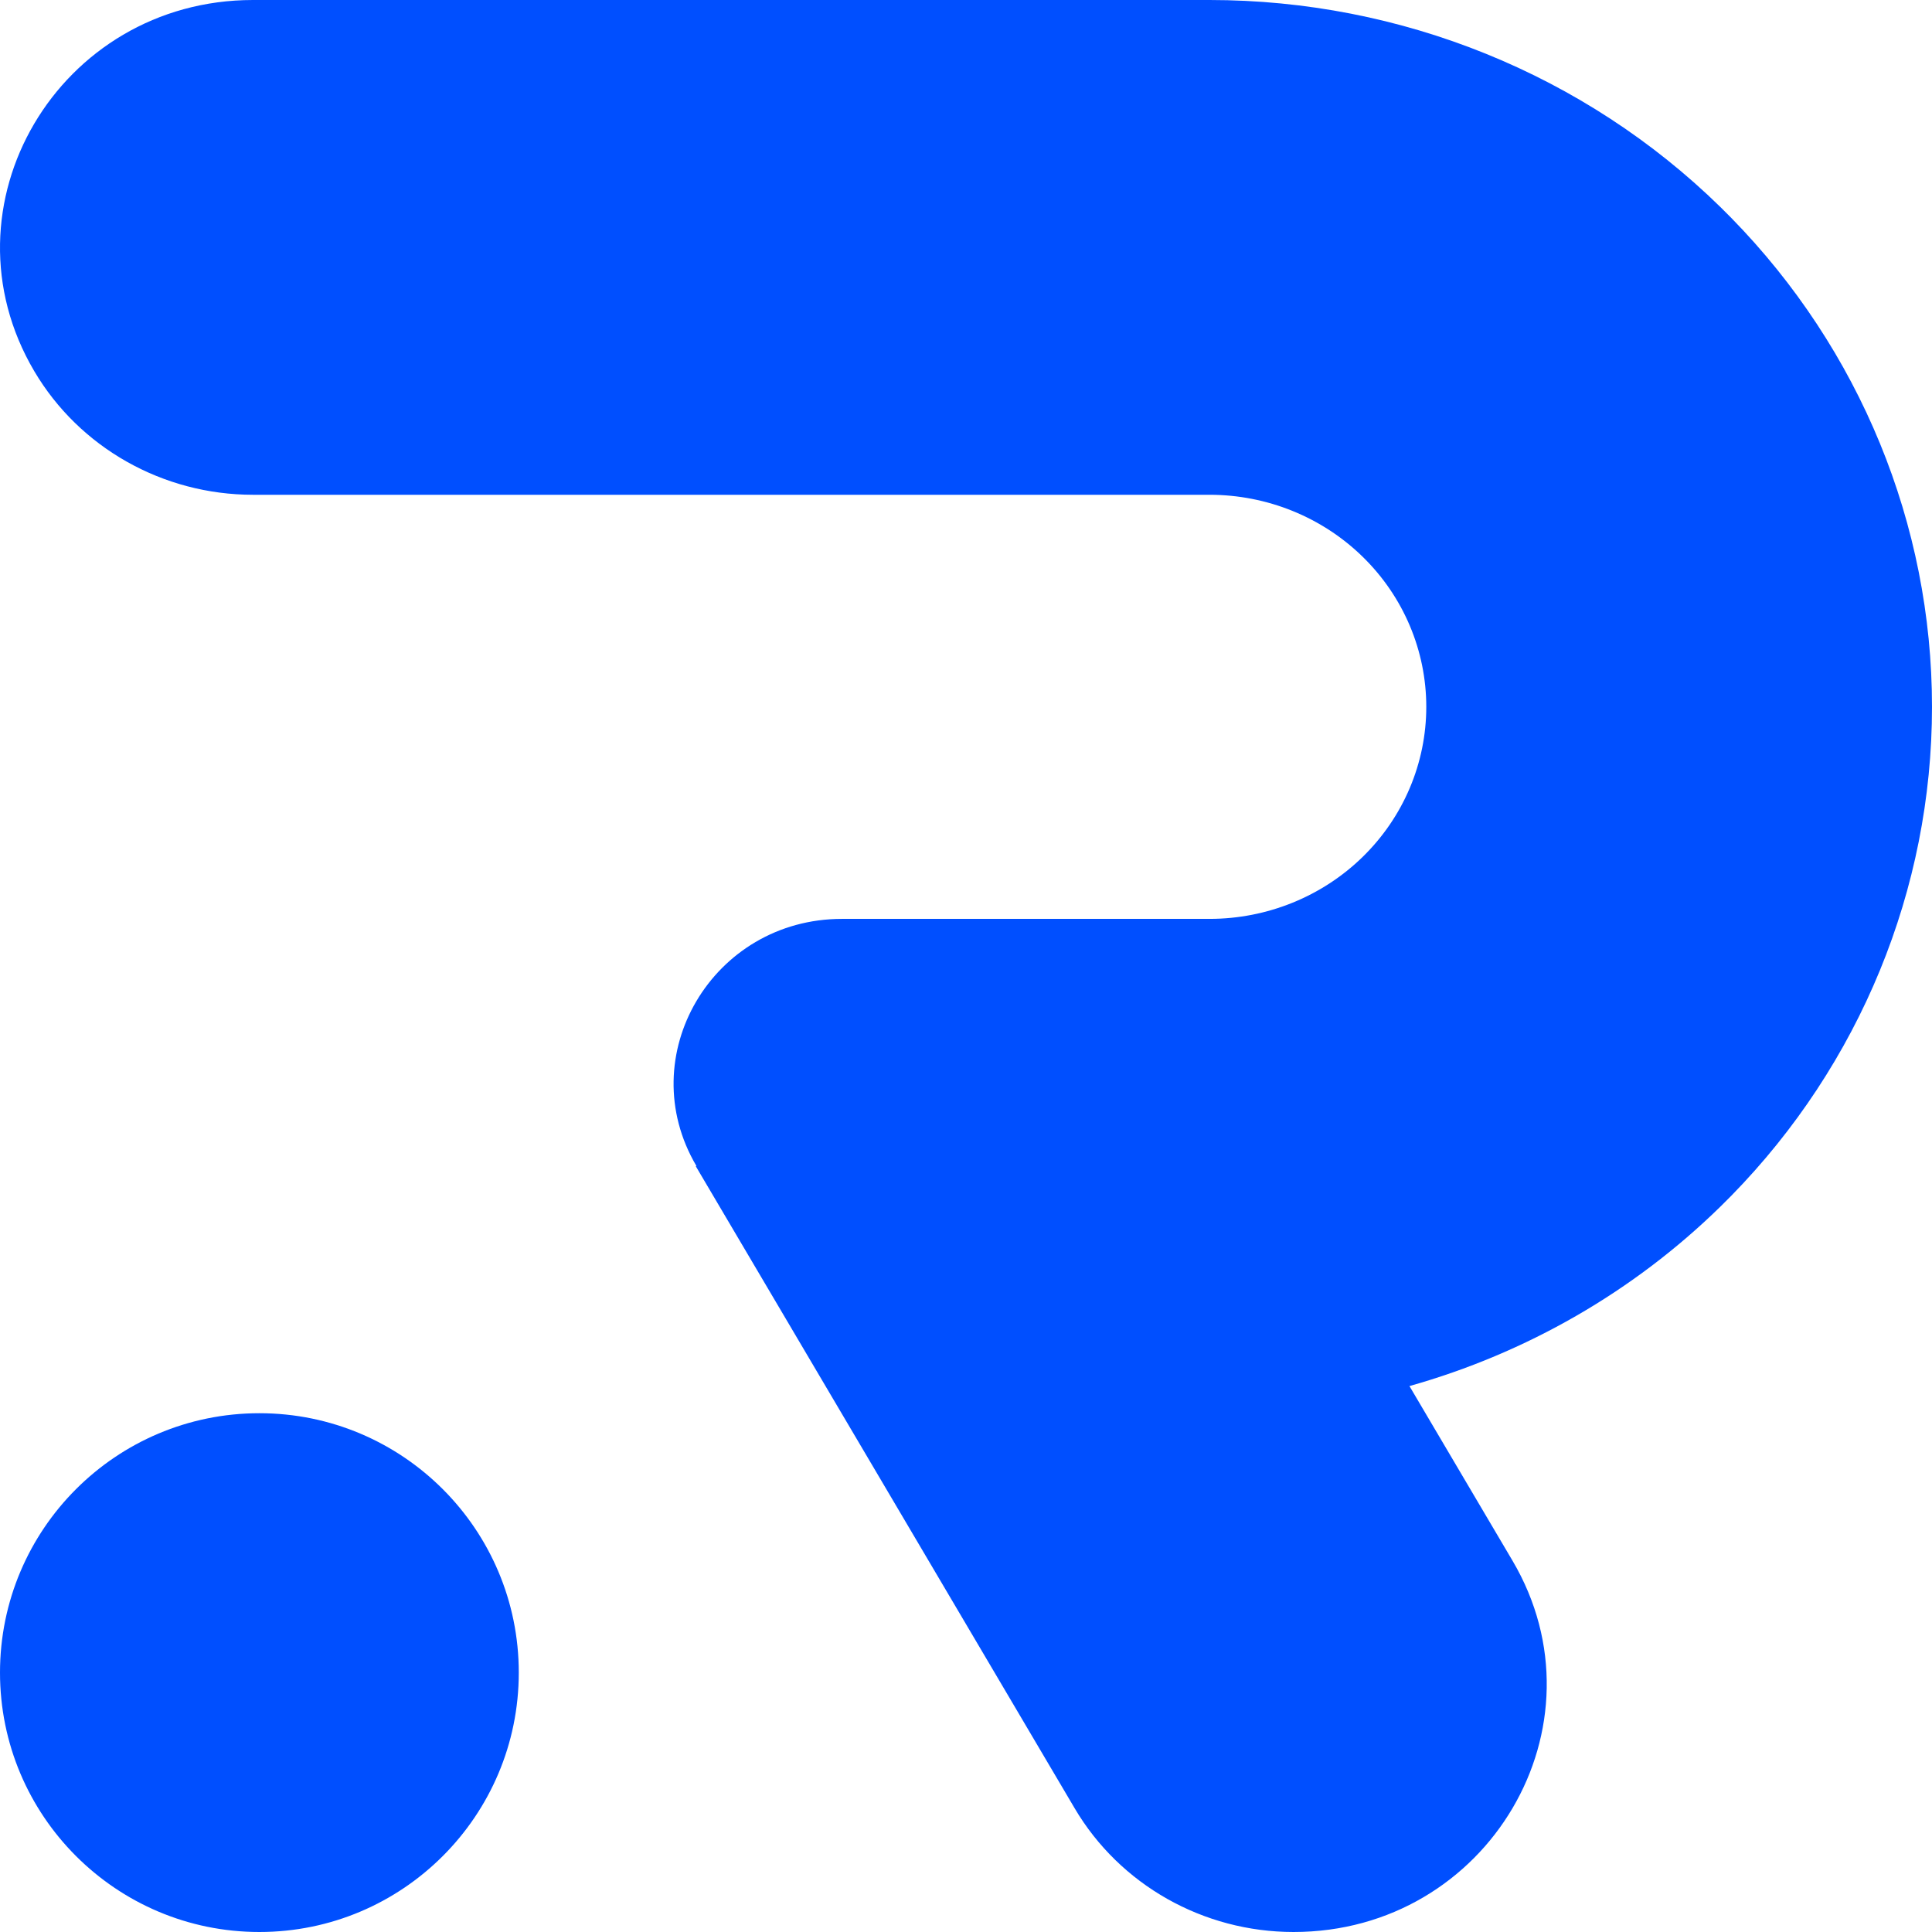 <svg width="136" height="136" viewBox="0 0 136 136" fill="none" xmlns="http://www.w3.org/2000/svg">
<path fill-rule="evenodd" clip-rule="evenodd" d="M95.932 60.311C93.072 63.11 89.191 64.683 85.144 64.683H79.81H59.271C50.156 64.683 44.461 74.346 49.021 82.074L48.98 82.097L75.65 127.292C78.83 132.681 84.703 136 91.059 136C104.761 136 113.322 121.473 106.467 109.856L99.216 97.57C107.415 95.26 114.964 90.947 121.104 84.939C121.364 84.685 121.62 84.429 121.873 84.171C130.929 74.919 136 62.593 136 49.756C136 36.919 130.929 24.593 121.873 15.342C121.62 15.083 121.364 14.827 121.104 14.573C111.568 5.242 98.632 2.1749e-06 85.144 0H17.811C4.118 0 -4.439 14.518 2.412 26.128C5.59 31.512 11.46 34.829 17.811 34.829H85.144C89.191 34.829 93.072 36.402 95.932 39.201C98.794 42.001 100.401 45.797 100.401 49.756C100.401 53.715 98.794 57.511 95.932 60.311ZM18.259 136C28.344 136 36.519 127.825 36.519 117.741C36.519 107.656 28.344 99.481 18.259 99.481C8.175 99.481 0 107.656 0 117.741C0 127.825 8.175 136 18.259 136Z" fill="#004FFF"/>
</svg>
